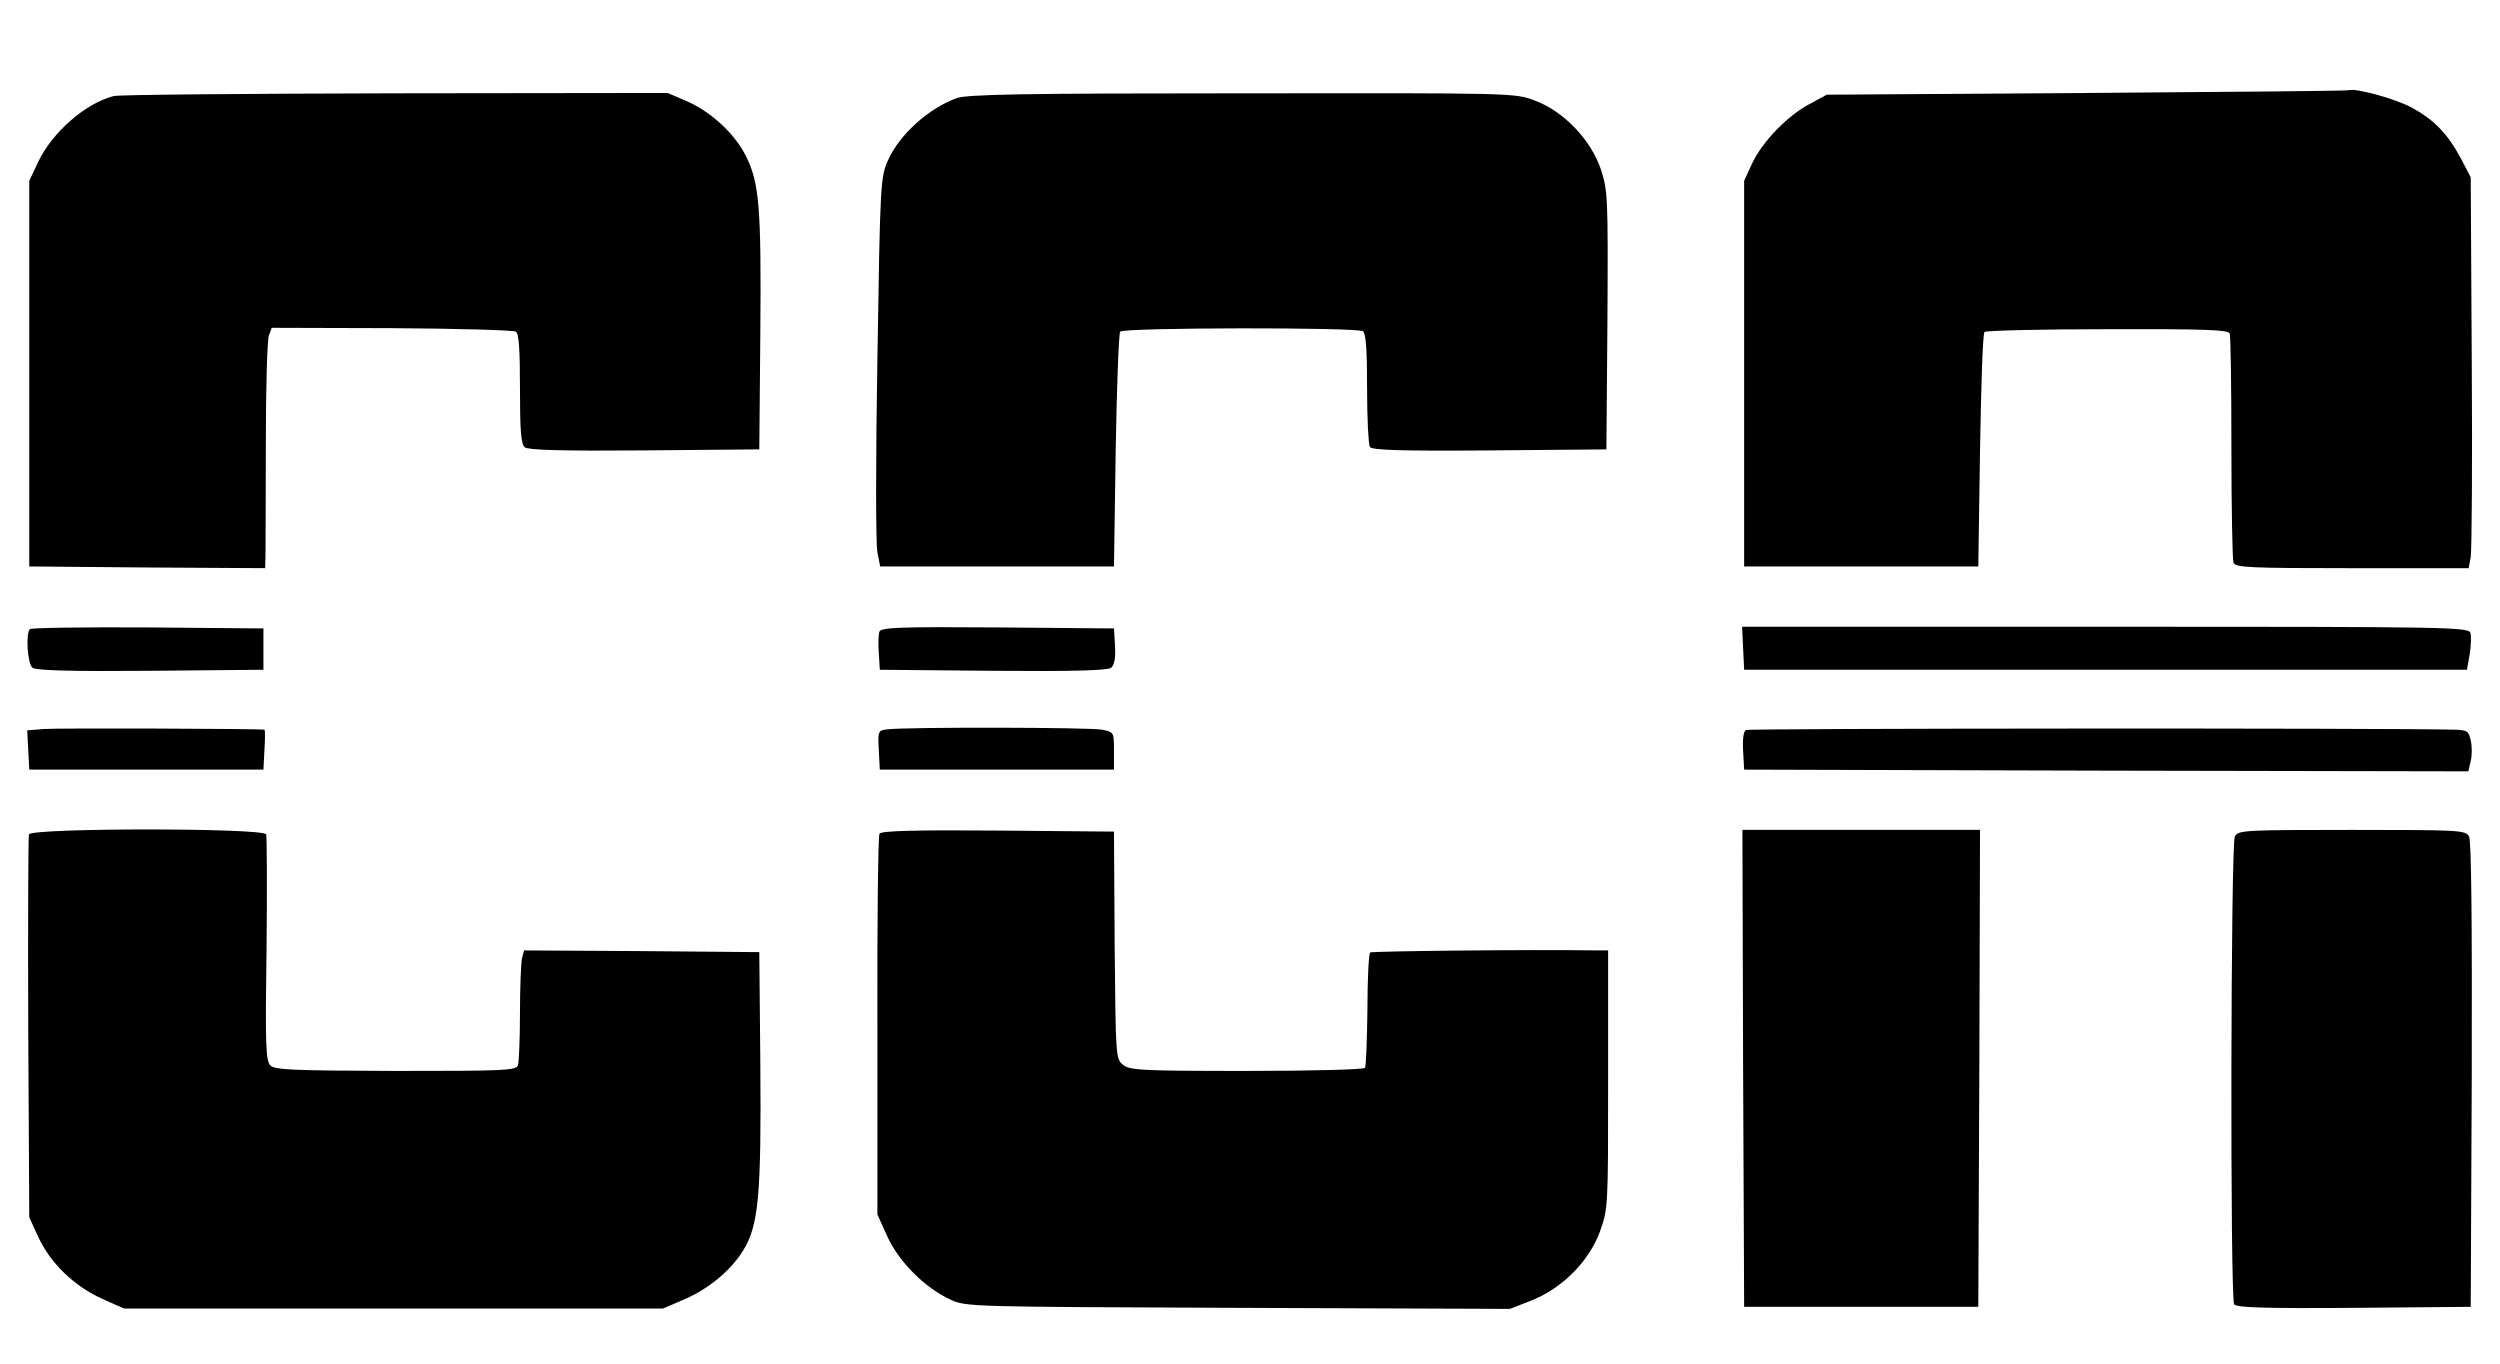 <?xml version="1.0" standalone="no"?>
<!DOCTYPE svg PUBLIC "-//W3C//DTD SVG 20010904//EN"
 "http://www.w3.org/TR/2001/REC-SVG-20010904/DTD/svg10.dtd">
<svg version="1.0" xmlns="http://www.w3.org/2000/svg"
 width="726pt" height="396pt" viewBox="0 0 726 396"
 preserveAspectRatio="xMidYMid meet">

<g transform="translate(0,396) scale(0.1,-0.1)"
fill="#000000" stroke="none">
<path d="M6060 3690 l-755 -5 -50 -27 c-64 -34 -137 -109 -167 -173 l-23 -50
0 -560 0 -560 340 0 340 0 5 337 c3 185 8 340 13 344 4 4 165 8 357 8 282 1
351 -2 355 -12 3 -8 5 -157 5 -332 0 -175 3 -325 6 -334 5 -14 45 -16 345 -16
l338 0 6 33 c3 17 5 273 3 567 l-3 535 -27 52 c-40 75 -79 115 -145 151 -49
26 -164 57 -182 50 -3 -2 -346 -5 -761 -8z"/>
<path d="M330 3681 c-82 -21 -178 -105 -219 -191 l-26 -55 0 -560 0 -560 343
-3 342 -2 1 37 c0 21 1 168 1 328 0 159 4 299 9 311 l8 22 348 -1 c191 -1 354
-6 361 -10 9 -6 12 -51 12 -166 0 -122 3 -161 14 -170 9 -8 109 -11 347 -9
l334 3 3 340 c3 365 -3 436 -43 514 -32 63 -99 125 -168 156 l-58 25 -792 -1
c-436 -1 -803 -4 -817 -8z"/>
<path d="M2778 3675 c-82 -30 -166 -106 -199 -180 -22 -49 -23 -62 -31 -574
-5 -288 -5 -542 0 -565 l8 -41 339 0 340 0 5 337 c3 185 9 340 13 345 13 12
689 13 705 1 9 -8 12 -54 12 -167 0 -86 4 -162 8 -169 7 -9 83 -12 348 -10
l339 3 3 375 c2 359 1 377 -19 438 -29 86 -108 169 -192 200 -57 22 -62 22
-850 21 -637 0 -799 -3 -829 -14z"/>
<path d="M87 2133 c-13 -12 -7 -100 7 -112 9 -8 108 -11 342 -9 l329 3 0 60 0
60 -336 3 c-184 1 -338 -1 -342 -5z"/>
<path d="M2554 2126 c-3 -7 -4 -35 -2 -62 l3 -49 329 -3 c240 -2 332 1 343 9
9 8 13 28 11 63 l-3 51 -338 3 c-281 2 -338 0 -343 -12z"/>
<path d="M5062 2078 l3 -63 1050 0 1049 0 8 45 c4 25 5 53 2 62 -5 17 -63 18
-1060 18 l-1055 0 3 -62z"/>
<path d="M127 1843 l-48 -4 3 -57 3 -57 340 0 340 0 3 58 c2 31 2 57 0 58 -13
3 -604 5 -641 2z"/>
<path d="M2577 1842 c-27 -3 -28 -5 -25 -60 l3 -57 340 0 340 0 0 55 c0 54 0
54 -35 61 -34 7 -569 8 -623 1z"/>
<path d="M5070 1840 c-7 -4 -10 -28 -8 -61 l3 -54 1052 -3 1051 -2 7 30 c4 16
4 43 0 60 -6 27 -10 30 -48 31 -184 5 -2048 4 -2057 -1z"/>
<path d="M84 1537 c-2 -7 -3 -260 -2 -562 l3 -550 27 -59 c36 -76 103 -140
183 -177 l65 -29 782 0 783 0 56 24 c73 30 141 85 178 146 44 72 52 160 49
540 l-3 325 -341 3 -342 2 -6 -22 c-3 -13 -6 -85 -6 -160 0 -75 -3 -144 -6
-152 -6 -15 -44 -16 -355 -16 -299 1 -351 3 -364 16 -13 13 -15 59 -11 337 2
177 1 327 -1 334 -7 19 -681 19 -689 0z"/>
<path d="M2554 1539 c-4 -7 -7 -258 -6 -559 l0 -547 29 -64 c33 -73 109 -149
183 -183 44 -21 57 -21 835 -24 l790 -3 59 23 c91 35 170 114 202 201 24 67
24 70 24 442 l0 375 -37 0 c-176 3 -648 -2 -654 -6 -4 -2 -8 -77 -8 -165 -1
-89 -4 -165 -7 -170 -3 -5 -157 -9 -343 -9 -308 0 -341 2 -360 18 -21 17 -21
25 -24 347 l-2 330 -337 3 c-247 2 -339 -1 -344 -9z"/>
<path d="M5062 858 l3 -693 340 0 340 0 3 693 2 692 -345 0 -345 0 2 -692z"/>
<path d="M6490 1531 c-12 -24 -14 -1339 -2 -1359 7 -9 83 -12 348 -10 l339 3
3 673 c1 453 -1 679 -8 693 -10 18 -24 19 -340 19 -315 0 -330 -1 -340 -19z"/>
</g>
</svg>
